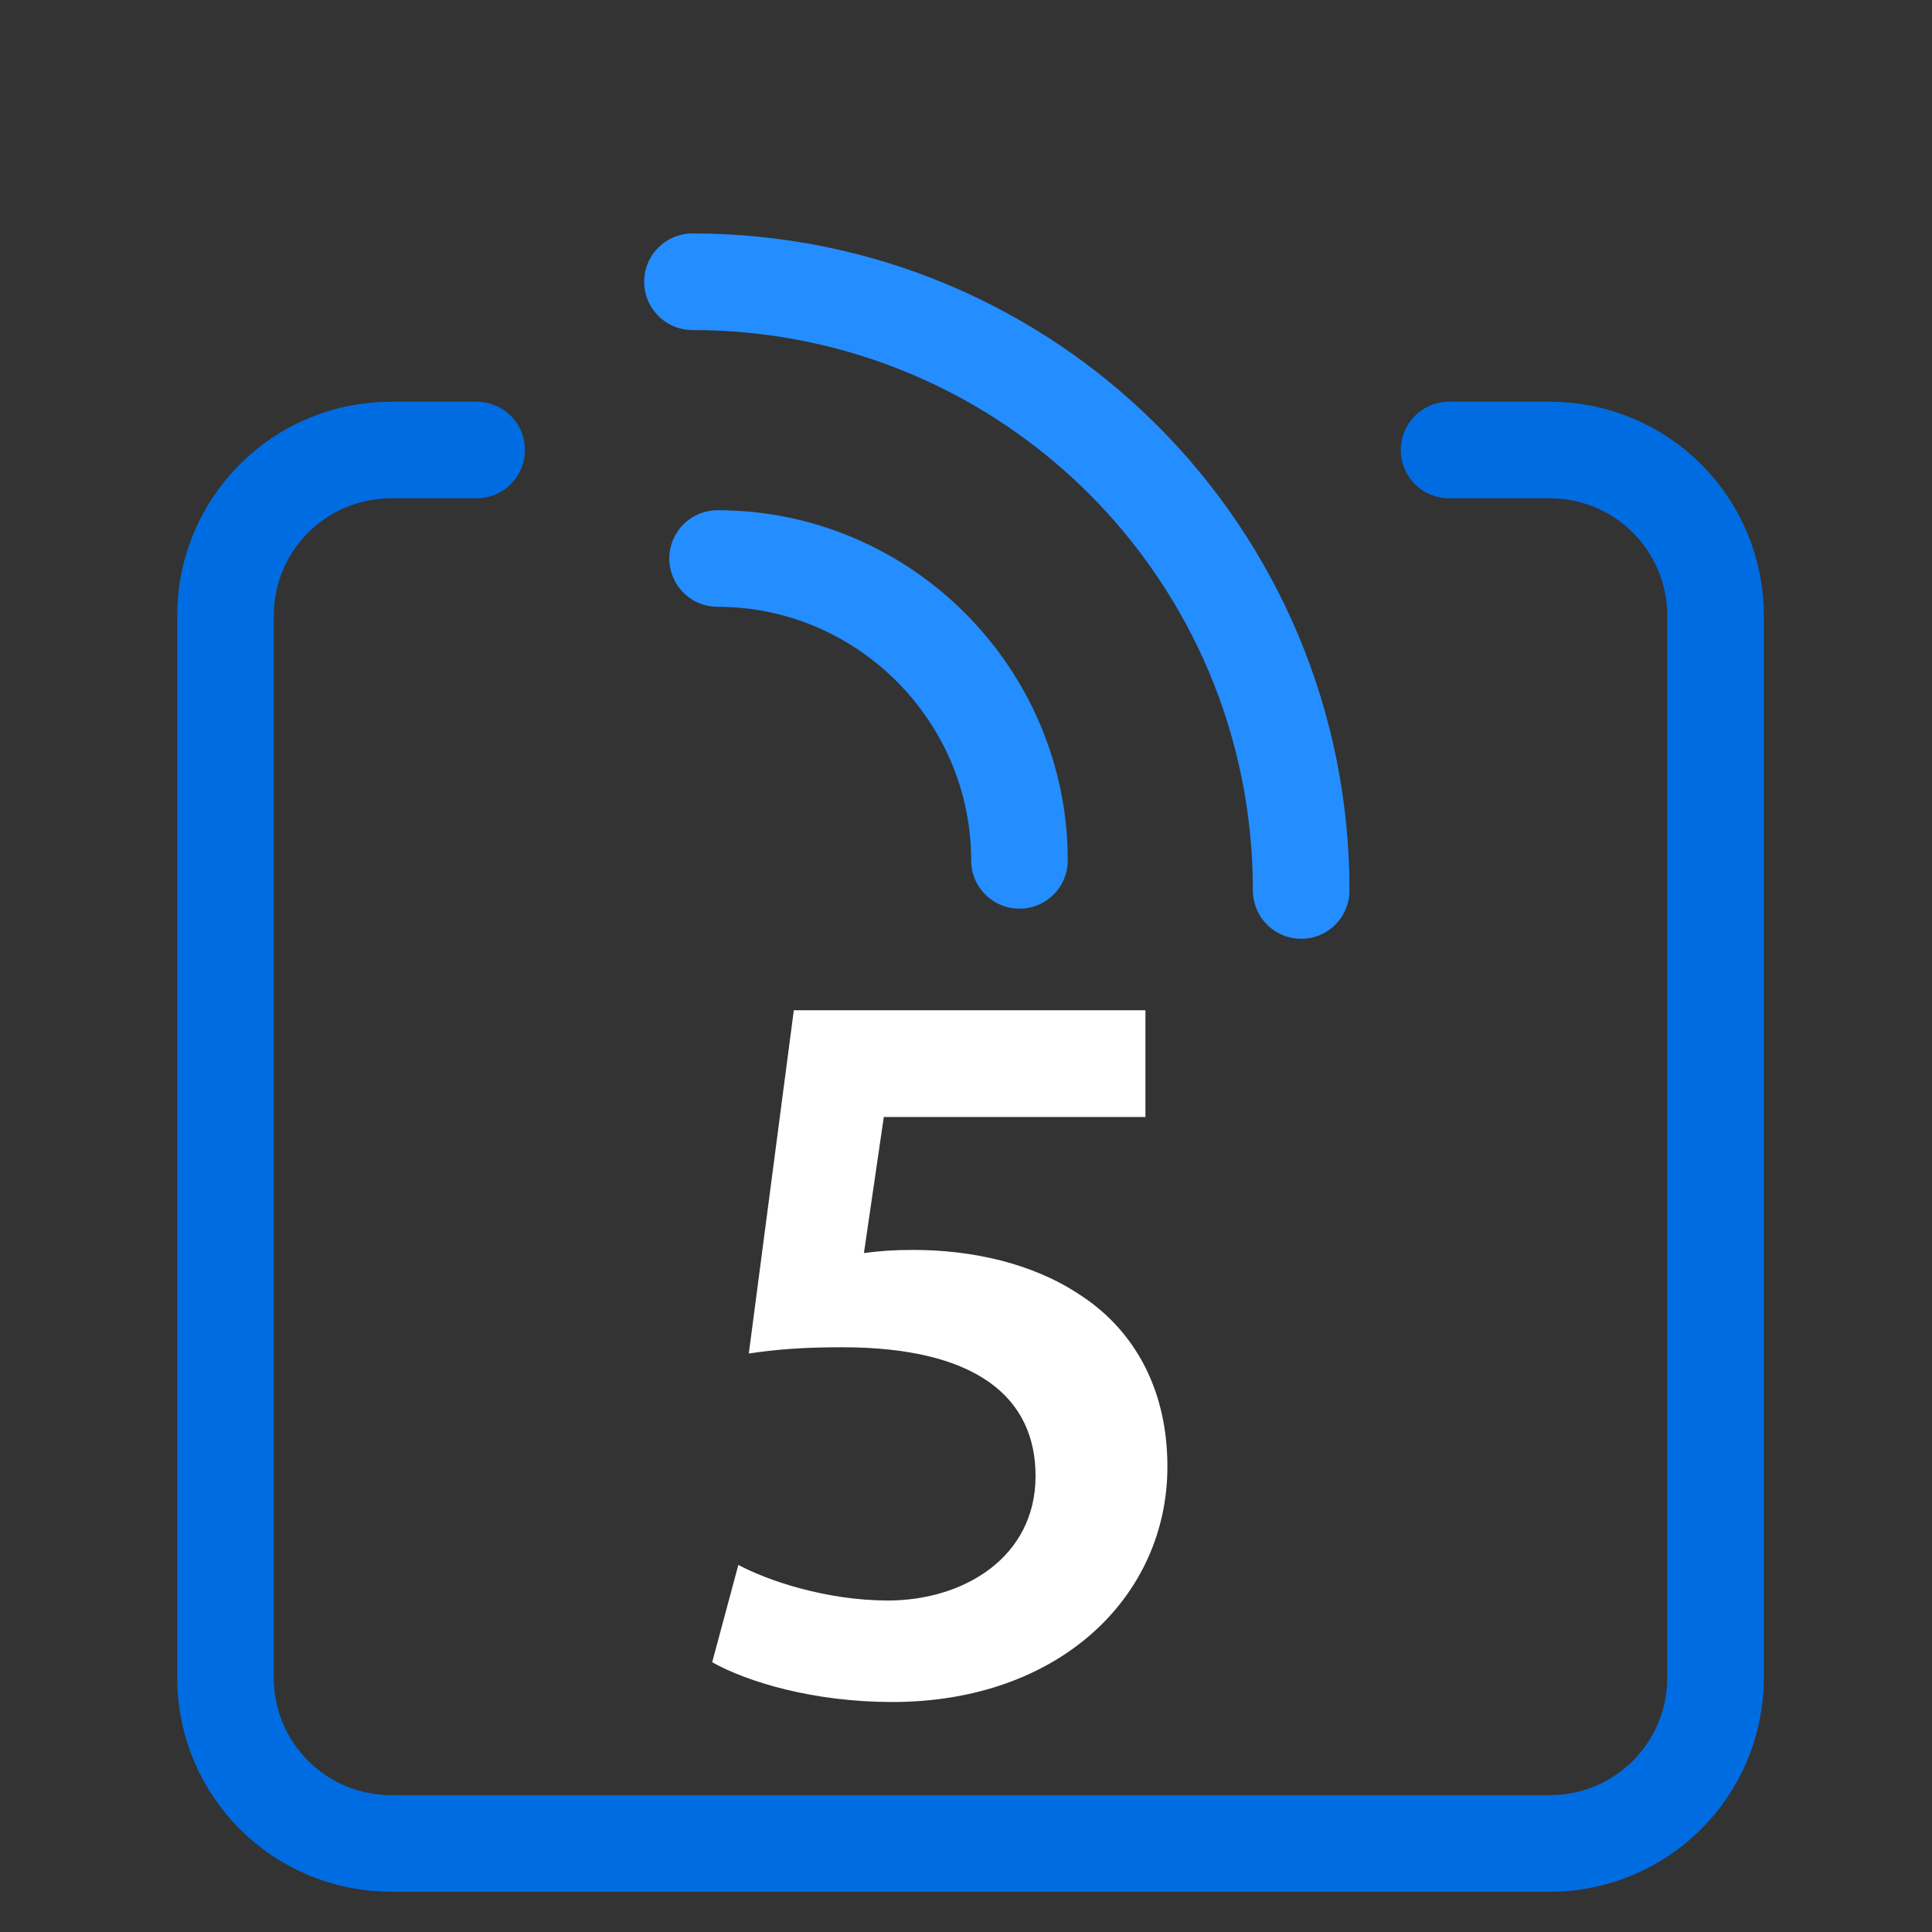 <svg width="24" height="24" viewBox="0 0 24 24" fill="none" xmlns="http://www.w3.org/2000/svg">
<rect x="0" y="0" width="24" height="24" fill="#333333" stroke="none"/>
<path d="M5.921 5.59H4.861C3.721 5.59 2.801 6.51 2.801 7.65V20.84C2.801 21.98 3.721 22.9 4.861 22.9H19.251C20.391 22.9 21.311 21.98 21.311 20.84V7.65C21.311 6.51 20.391 5.59 19.251 5.59M19.251 5.59H19.191M19.251 5.59H18.001" stroke="#006CE1" stroke-width="1.2" stroke-linecap="round" stroke-linejoin="round"/>
<path d="M8.602 3.5C12.789 3.5 16.164 6.875 16.164 11.062" stroke="#248DFF" stroke-width="1.2" stroke-linecap="round" stroke-linejoin="round"/>
<path d="M8.914 6.938C10.977 6.938 12.664 8.625 12.664 10.688" stroke="#248DFF" stroke-width="1.2" stroke-linecap="round" stroke-linejoin="round"/>
<path d="M14.229 12.55V13.876H10.979L10.732 15.566C10.927 15.54 11.096 15.527 11.343 15.527C12.084 15.527 12.825 15.696 13.397 16.073C14.034 16.476 14.502 17.191 14.502 18.218C14.502 19.83 13.163 21.143 11.083 21.143C10.108 21.143 9.289 20.896 8.847 20.649L9.172 19.44C9.536 19.635 10.264 19.882 11.031 19.882C11.967 19.882 12.864 19.349 12.864 18.335C12.864 17.373 12.149 16.736 10.459 16.736C9.991 16.736 9.64 16.762 9.302 16.814L9.861 12.55H14.229Z" fill="white"/>
</svg>
